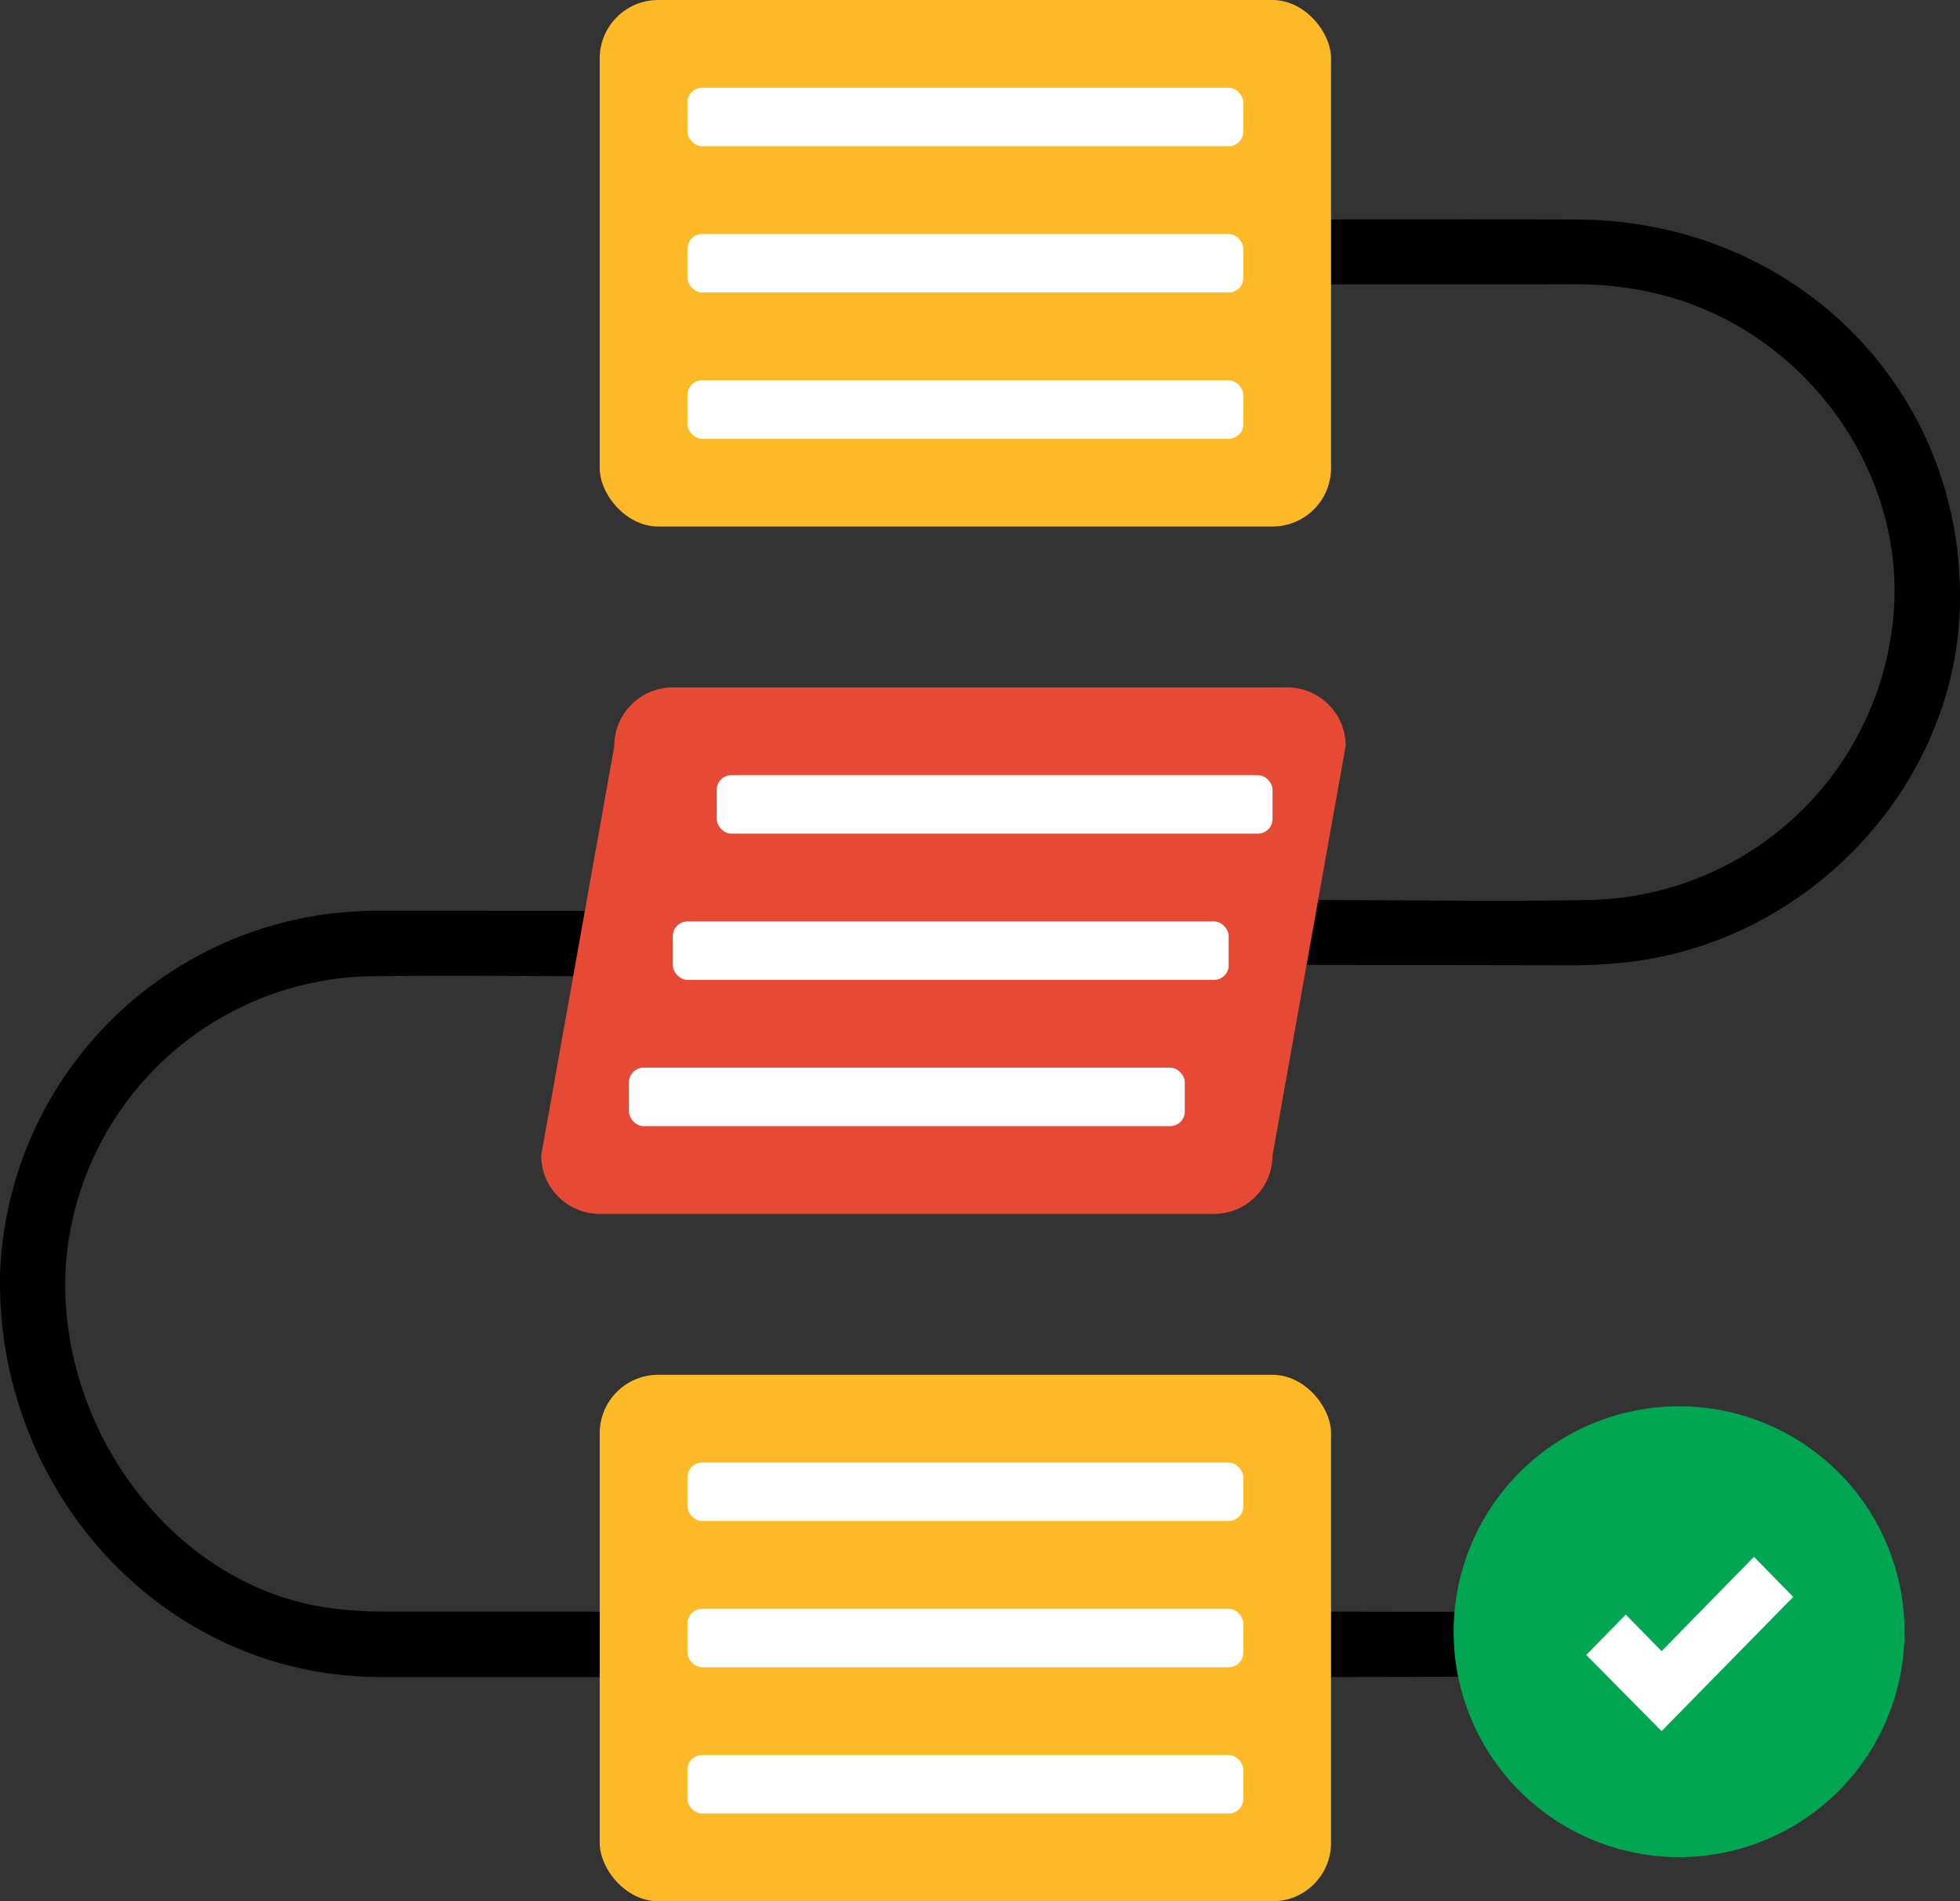 <svg xmlns="http://www.w3.org/2000/svg" width="134" height="130" viewBox="0 0 134 130">
  <rect x="0" y="0" width="134" height="130" fill="#333333" stroke="none"/>
  <g id="Group_20" data-name="Group 20" transform="translate(-177 -2026)">
    <path id="Path_10" data-name="Path 10" d="M364.624,494.517l-1.678,4.47c-5.536,0-11.446-.085-16.981.007a21.29,21.29,0,0,0-20.457,19.824c-.642,11.087,7.367,21.954,18.132,23.375a29.491,29.491,0,0,0,3.893.234q7.956,0,15.911,0,0,2.238,0,4.475c-5.489,0-10.978.013-16.467,0-14.855-.048-26.276-12.753-25.96-27.592a25.762,25.762,0,0,1,22.316-24.574,30.611,30.611,0,0,1,3.754-.234Z" transform="translate(-144.011 1593.766)"/>
    <path id="Path_11" data-name="Path 11" d="M564.847,372.926q0-2.222,0-4.444c5.55,0,11.477-.011,17.027.006,15.011.045,26.574,11.7,26.226,26.411-.29,12.232-10.185,22.876-22.6,24.353a35.152,35.152,0,0,1-4.22.226c-5.6-.009-13.57-.02-19.168-.03.578-1.517,1.094-2.924,1.713-4.432,5.644,0,13.668.124,19.309-.013a21.29,21.29,0,0,0,20.4-19.214c1.04-10.163-6.266-20.053-16.481-22.306a23.582,23.582,0,0,0-5.173-.568C576.326,372.933,570.4,372.925,564.847,372.926Z" transform="translate(-297.107 1672.521)"/>
    <path id="Path_14" data-name="Path 14" d="M576.656,620.509q0,2.22,0,4.44l-9.583.019q0-2.239,0-4.477Z" transform="translate(-299.663 1515.7)"/>
    <path id="Path_27" data-name="Path 27" d="M15.412,0A15.412,15.412,0,1,1,0,15.412,15.412,15.412,0,0,1,15.412,0Z" transform="translate(276.382 2122.155)" fill="#00a651"/>
    <path id="Path_25" data-name="Path 25" d="M4717.47,2229.837l9-9.176-2.684-2.743-6.314,6.45-2.452-2.5-2.7,2.761Z" transform="translate(-4426.872 -85.473)" fill="#fff"/>
    <g id="Group_17" data-name="Group 17" transform="translate(0 1)">
      <rect id="Rectangle_759" data-name="Rectangle 759" width="50" height="36" rx="4" transform="translate(218 2119)" fill="#feba26"/>
      <rect id="Rectangle_760" data-name="Rectangle 760" width="38" height="4" rx="1" transform="translate(224 2125)" fill="#fff"/>
      <rect id="Rectangle_766" data-name="Rectangle 766" width="38" height="4" rx="1" transform="translate(224 2135)" fill="#fff"/>
      <rect id="Rectangle_767" data-name="Rectangle 767" width="38" height="4" rx="1" transform="translate(224 2145)" fill="#fff"/>
    </g>
    <g id="Group_18" data-name="Group 18" transform="translate(0 -93)">
      <rect id="Rectangle_759-2" data-name="Rectangle 759" width="50" height="36" rx="4" transform="translate(218 2119)" fill="#feba26"/>
      <rect id="Rectangle_760-2" data-name="Rectangle 760" width="38" height="4" rx="1" transform="translate(224 2125)" fill="#fff"/>
      <rect id="Rectangle_766-2" data-name="Rectangle 766" width="38" height="4" rx="1" transform="translate(224 2135)" fill="#fff"/>
      <rect id="Rectangle_767-2" data-name="Rectangle 767" width="38" height="4" rx="1" transform="translate(224 2145)" fill="#fff"/>
    </g>
    <g id="Group_19" data-name="Group 19">
      <path id="Path_26" data-name="Path 26" d="M5,0H47a4,4,0,0,1,4,4L46,32a4,4,0,0,1-4,4H0a4,4,0,0,1-4-4L1,4A4,4,0,0,1,5,0Z" transform="translate(218 2073)" fill="#e64934"/>
      <rect id="Rectangle_760-3" data-name="Rectangle 760" width="38" height="4" rx="1" transform="translate(226 2079)" fill="#fff"/>
      <rect id="Rectangle_766-3" data-name="Rectangle 766" width="38" height="4" rx="1" transform="translate(223 2089)" fill="#fff"/>
      <rect id="Rectangle_767-3" data-name="Rectangle 767" width="38" height="4" rx="1" transform="translate(220 2099)" fill="#fff"/>
    </g>
  </g>
</svg>
